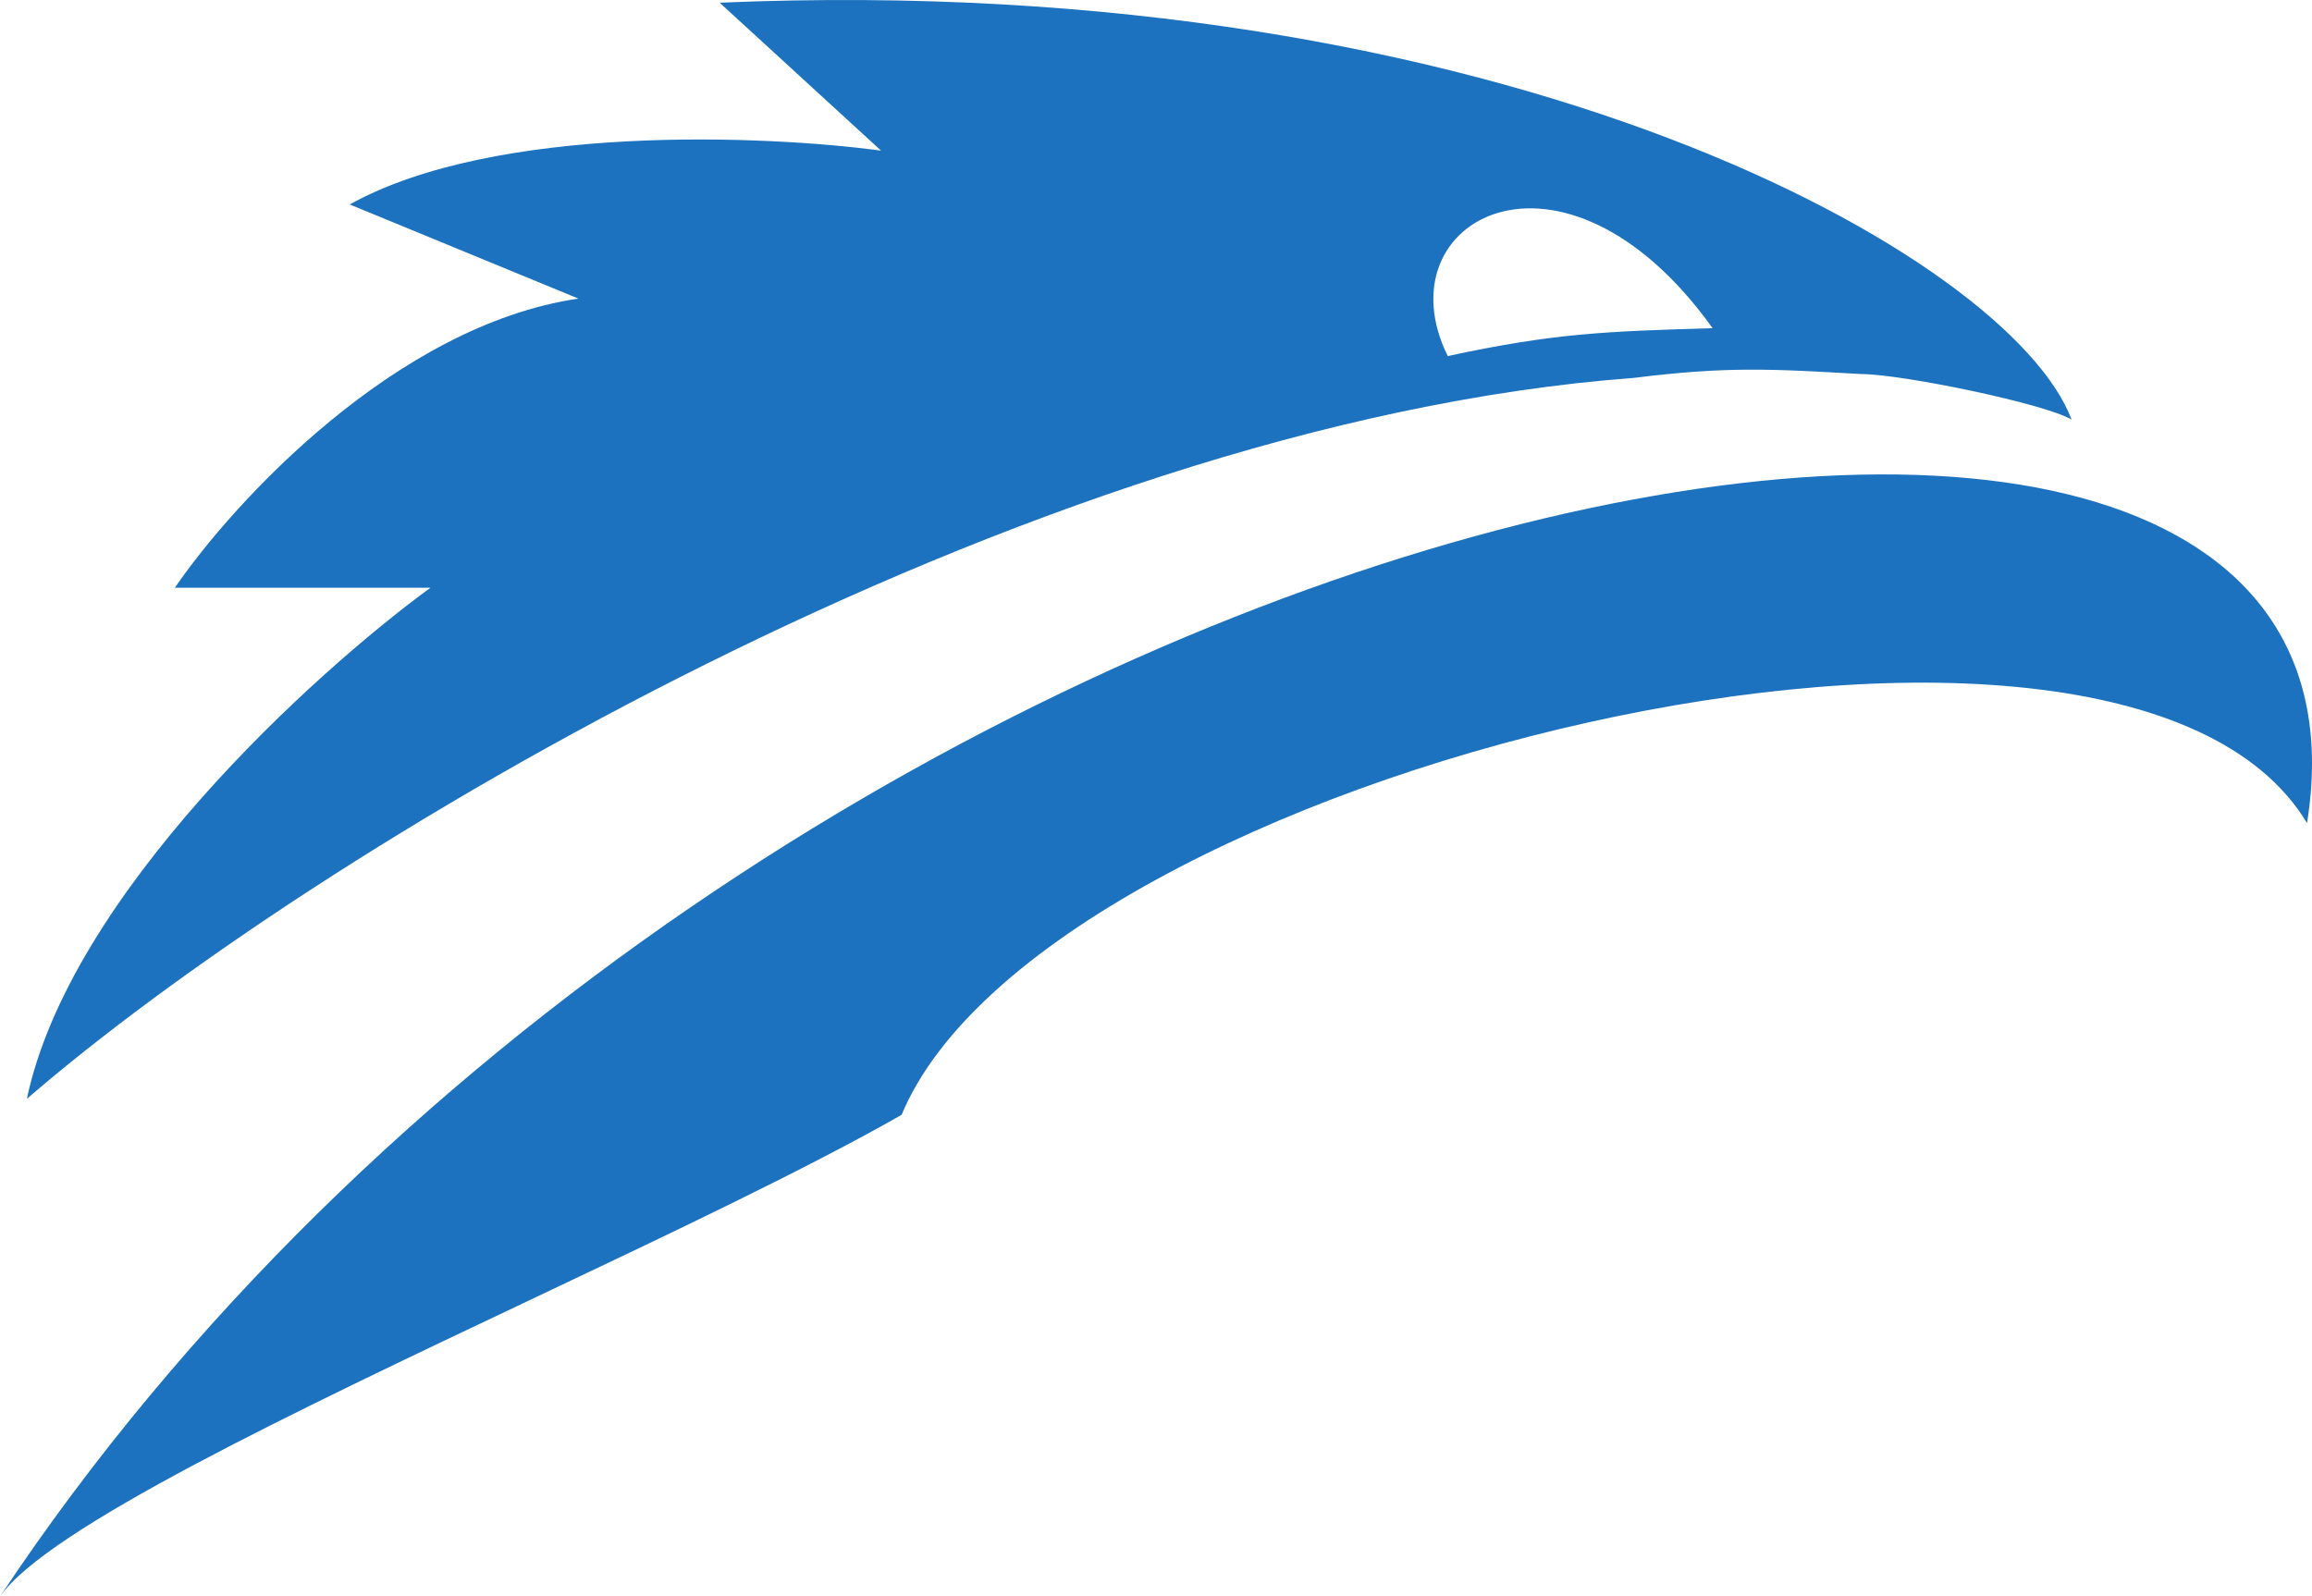 <?xml version="1.0" encoding="UTF-8" standalone="no"?>
<svg
   xmlns:dc="http://purl.org/dc/elements/1.1/"
   xmlns:cc="http://creativecommons.org/ns#"
   xmlns:rdf="http://www.w3.org/1999/02/22-rdf-syntax-ns#"
   xmlns:svg="http://www.w3.org/2000/svg"
   xmlns="http://www.w3.org/2000/svg"
   xmlns:sodipodi="http://sodipodi.sourceforge.net/DTD/sodipodi-0.dtd"
   xmlns:inkscape="http://www.inkscape.org/namespaces/inkscape"
   width="323.534"
   height="223.432"
   viewBox="0 0 323.534 223.432"
   version="1.1"
   id="svg18"
   sodipodi:docname="Hawex шсщтsvg.svg"
   style="fill:none"
   inkscape:version="0.92.5 (2060ec1f9f, 2020-04-08)">
  <defs
     id="defs22" />
  <sodipodi:namedview
     pagecolor="#ffffff"
     bordercolor="#666666"
     borderopacity="1"
     objecttolerance="10"
     gridtolerance="10"
     guidetolerance="10"
     inkscape:pageopacity="0"
     inkscape:pageshadow="2"
     inkscape:window-width="1920"
     inkscape:window-height="1043"
     id="namedview20"
     showgrid="false"
     inkscape:zoom="0.36719577"
     inkscape:cx="468.74023"
     inkscape:cy="-85.977"
     inkscape:window-x="1920"
     inkscape:window-y="0"
     inkscape:window-maximized="1"
     inkscape:current-layer="svg18" />
  <path
     d="M 228.626,52.89 C 142.889,59.27 43.291,119.594 3.76,153.789 9.784,125.181 43.919,94.182 60.233,82.259 H 24.467 c 8.157,-11.921 30.872,-36.705 56.473,-40.47 l -32.001,-13.176 c 20.33,-11.294 58.043,-9.725 74.357,-7.529 L 100.706,0.377 C 210.828,-4.327 281.42,36.143 289.891,58.731 c -3.765,-2.259 -23.804,-6.381 -29.451,-6.381 -12.675,-0.737 -18.873,-1.079 -31.814,0.54 z m -26.031,-3.057 c -9.428,-19.09 16.099,-33.147 37.06,-3.905 -14.863,0.446 -22.129,0.684 -37.06,3.905 z"
     id="path10"
     inkscape:connector-curvature="0"
     style="clip-rule:evenodd;fill:#1c72be;fill-rule:evenodd" />
  <path
     d="m 322.839,115.2 c -26.354,-43.886 -176.686,-7.229 -196.673,40.828 -13.201,7.526 -32.409,16.628 -51.921,25.874 -33.352,15.804 -67.594,32.03 -74.245,41.53 C 104.475,66.259 337.898,21.083 322.839,115.2 Z"
     id="path12"
     inkscape:connector-curvature="0"
     style="fill:#1c72be" />
</svg>

